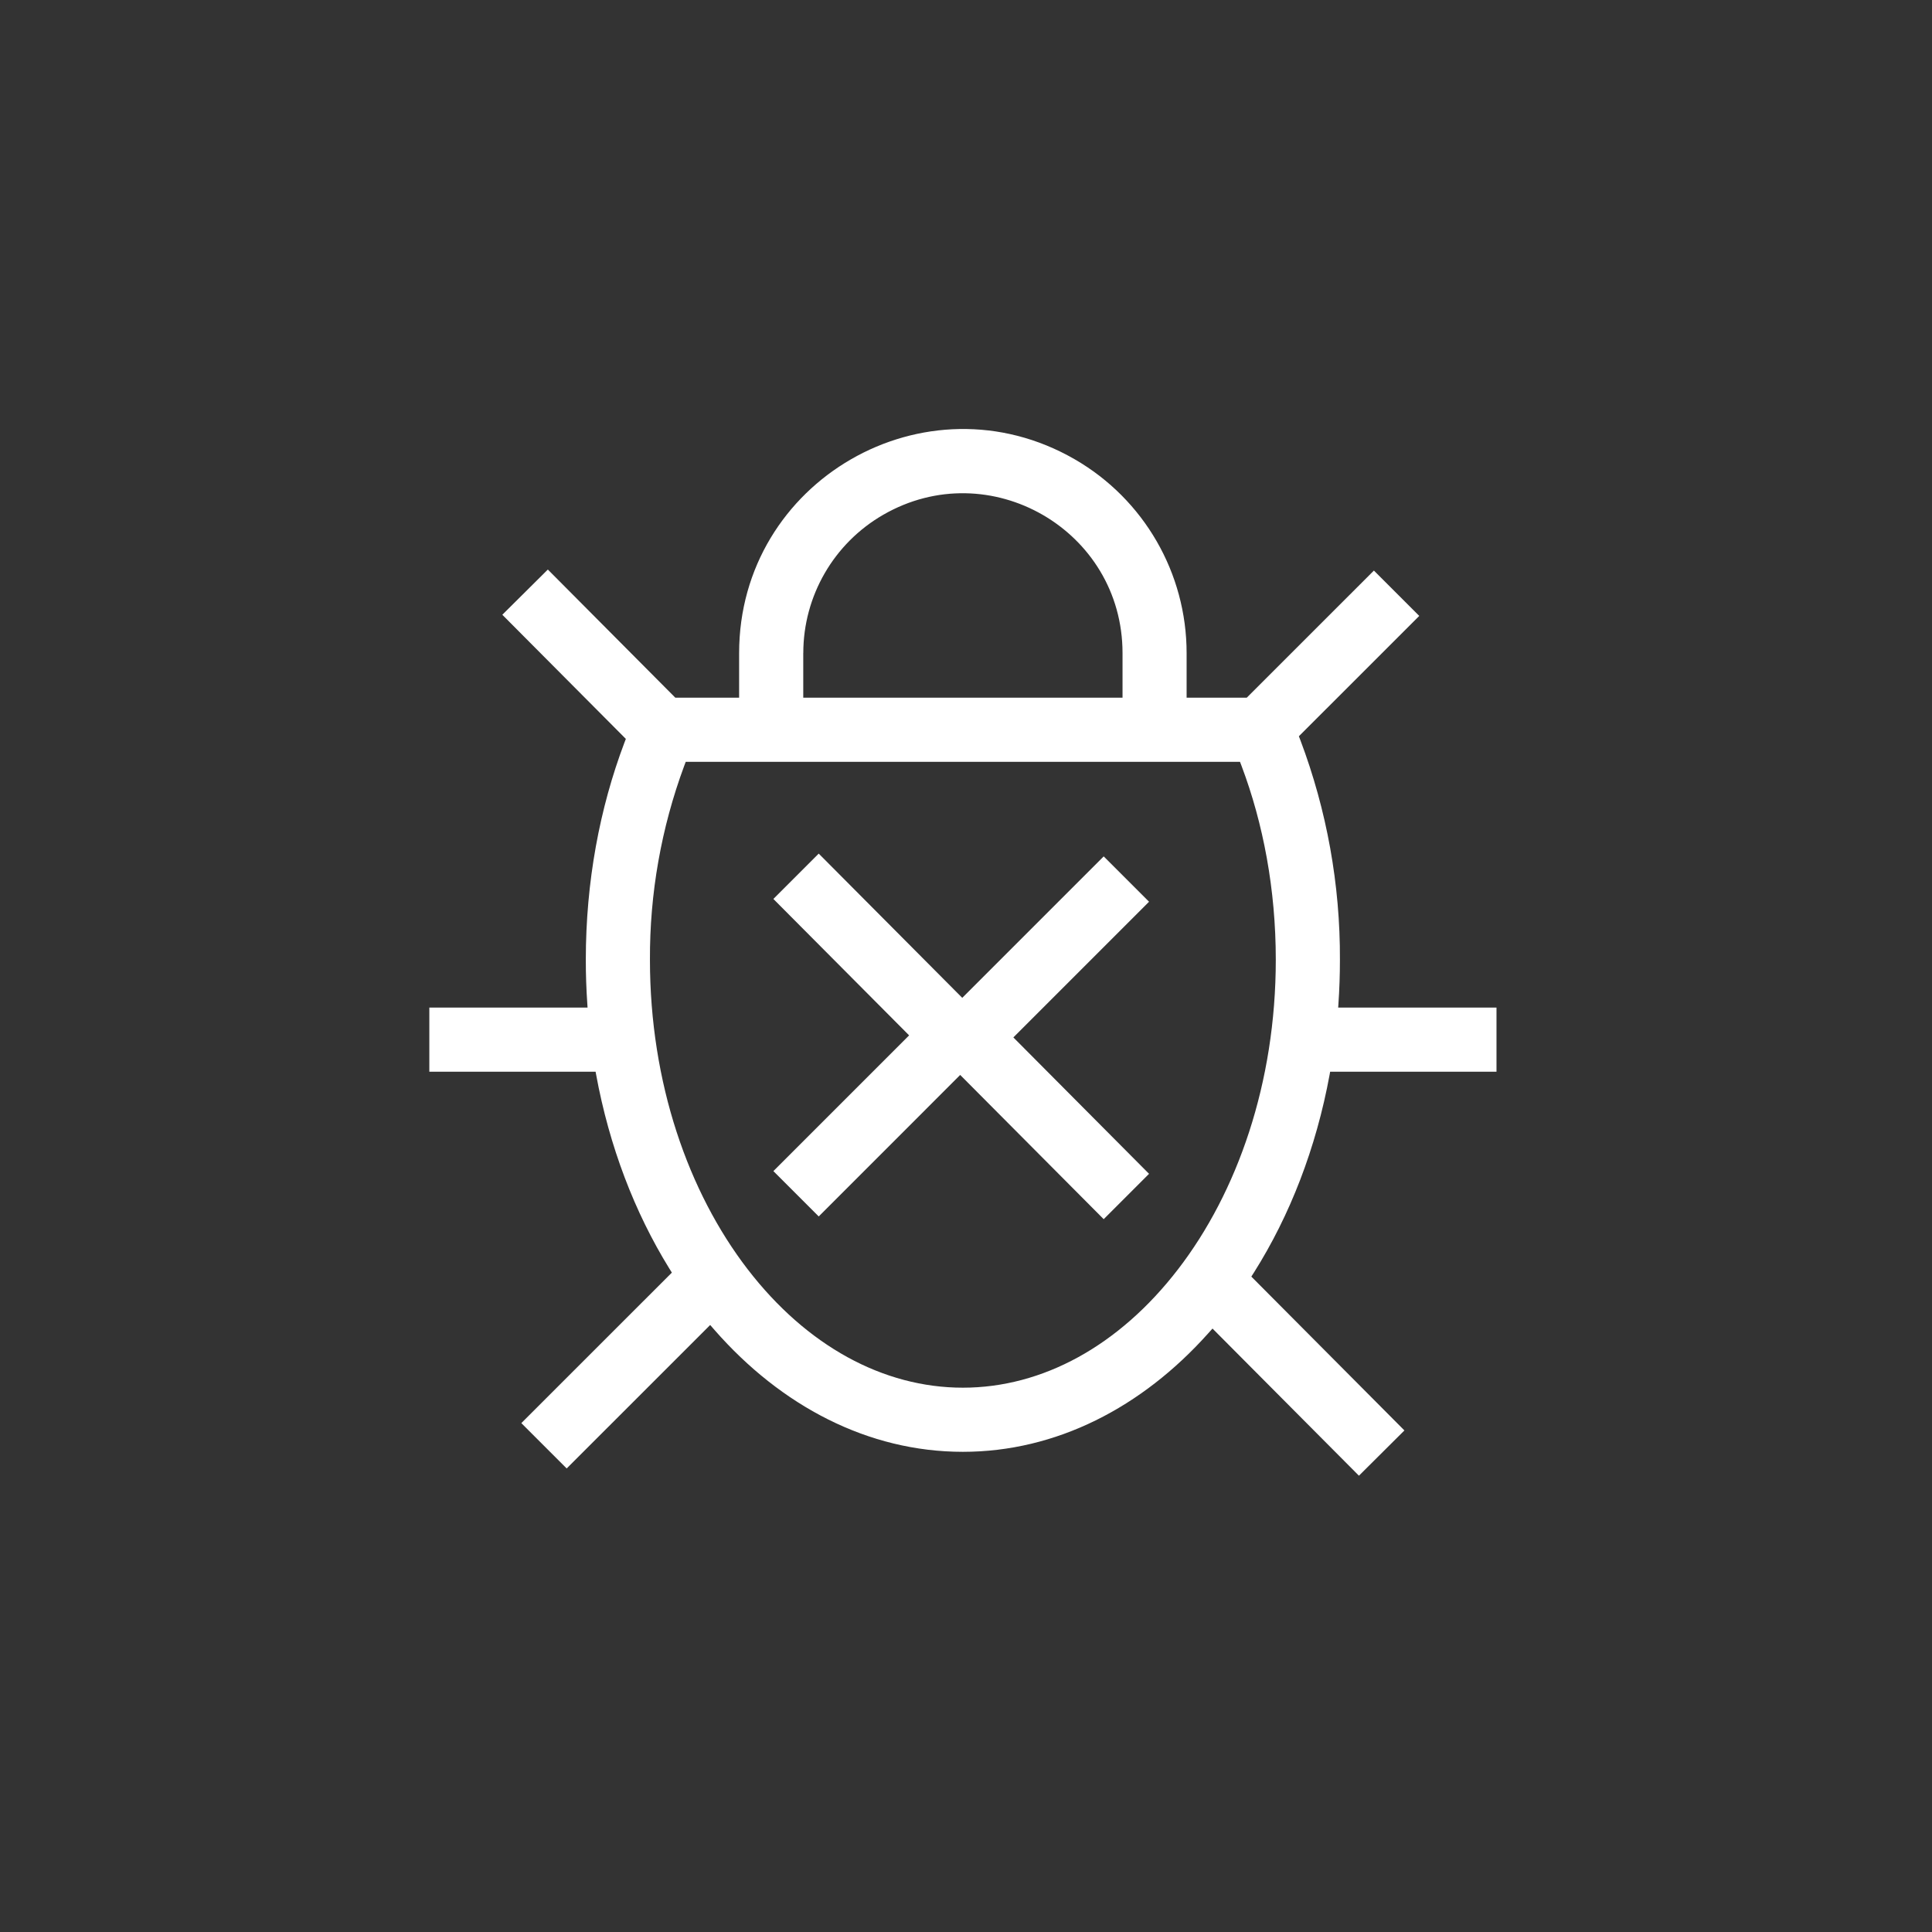 <svg width="144" height="144" xmlns="http://www.w3.org/2000/svg" fill="white"><rect width="100%" height="100%" fill="#333333" stroke="none"/><path d="M43.543 74.867L43.527 74.633L43.543 74.867ZM67.757 77.167L57.643 67.003L61.023 63.623L71.72 74.373L82.263 63.83L85.643 67.21L75.53 77.323L85.643 87.49L82.263 90.87L71.567 80.12L61.023 90.667L57.643 87.287L67.757 77.173Z"></path><path fill-rule="evenodd" clip-rule="evenodd" d="M88.443 48.677V52H92.927L102.403 42.527L105.783 45.907L96.81 54.877L96.92 55.16C98.894 60.392 99.894 65.941 99.87 71.533C99.87 72.65 99.833 73.757 99.757 74.85L99.74 75.1H111.54V79.88H99.14L99.107 80.073C98.097 85.583 96.137 90.607 93.467 94.837L93.267 95.15L104.677 106.617L101.287 109.99L90.373 99.023L90.043 99.39C85.113 104.903 78.727 108.21 71.767 108.21C64.7 108.21 58.223 104.8 53.26 99.133L52.933 98.757L42.237 109.45L38.857 106.07L50.077 94.853L49.88 94.537C47.307 90.37 45.413 85.453 44.427 80.07L44.393 79.88H32V75.1H43.793L43.777 74.85C43.7 73.746 43.662 72.64 43.663 71.533C43.663 65.723 44.697 60.233 46.54 55.353L46.647 55.073L37.44 45.82L40.833 42.45L50.333 52H55.09V48.677C55.09 35.839 68.987 27.815 80.105 34.234C85.265 37.213 88.443 42.719 88.443 48.677ZM59.87 48.677V52H83.667V48.677C83.667 39.519 73.753 33.795 65.822 38.374C62.141 40.499 59.873 44.426 59.873 48.677ZM92.537 57.083L92.423 56.783H51.11L50.997 57.083C49.285 61.708 48.421 66.603 48.443 71.533C48.443 80.733 51.317 88.87 55.723 94.6C60.123 100.32 65.843 103.43 71.767 103.43C77.69 103.43 83.407 100.32 87.81 94.597C92.217 88.87 95.09 80.73 95.09 71.533C95.09 66.287 94.157 61.387 92.537 57.083Z"></path></svg>